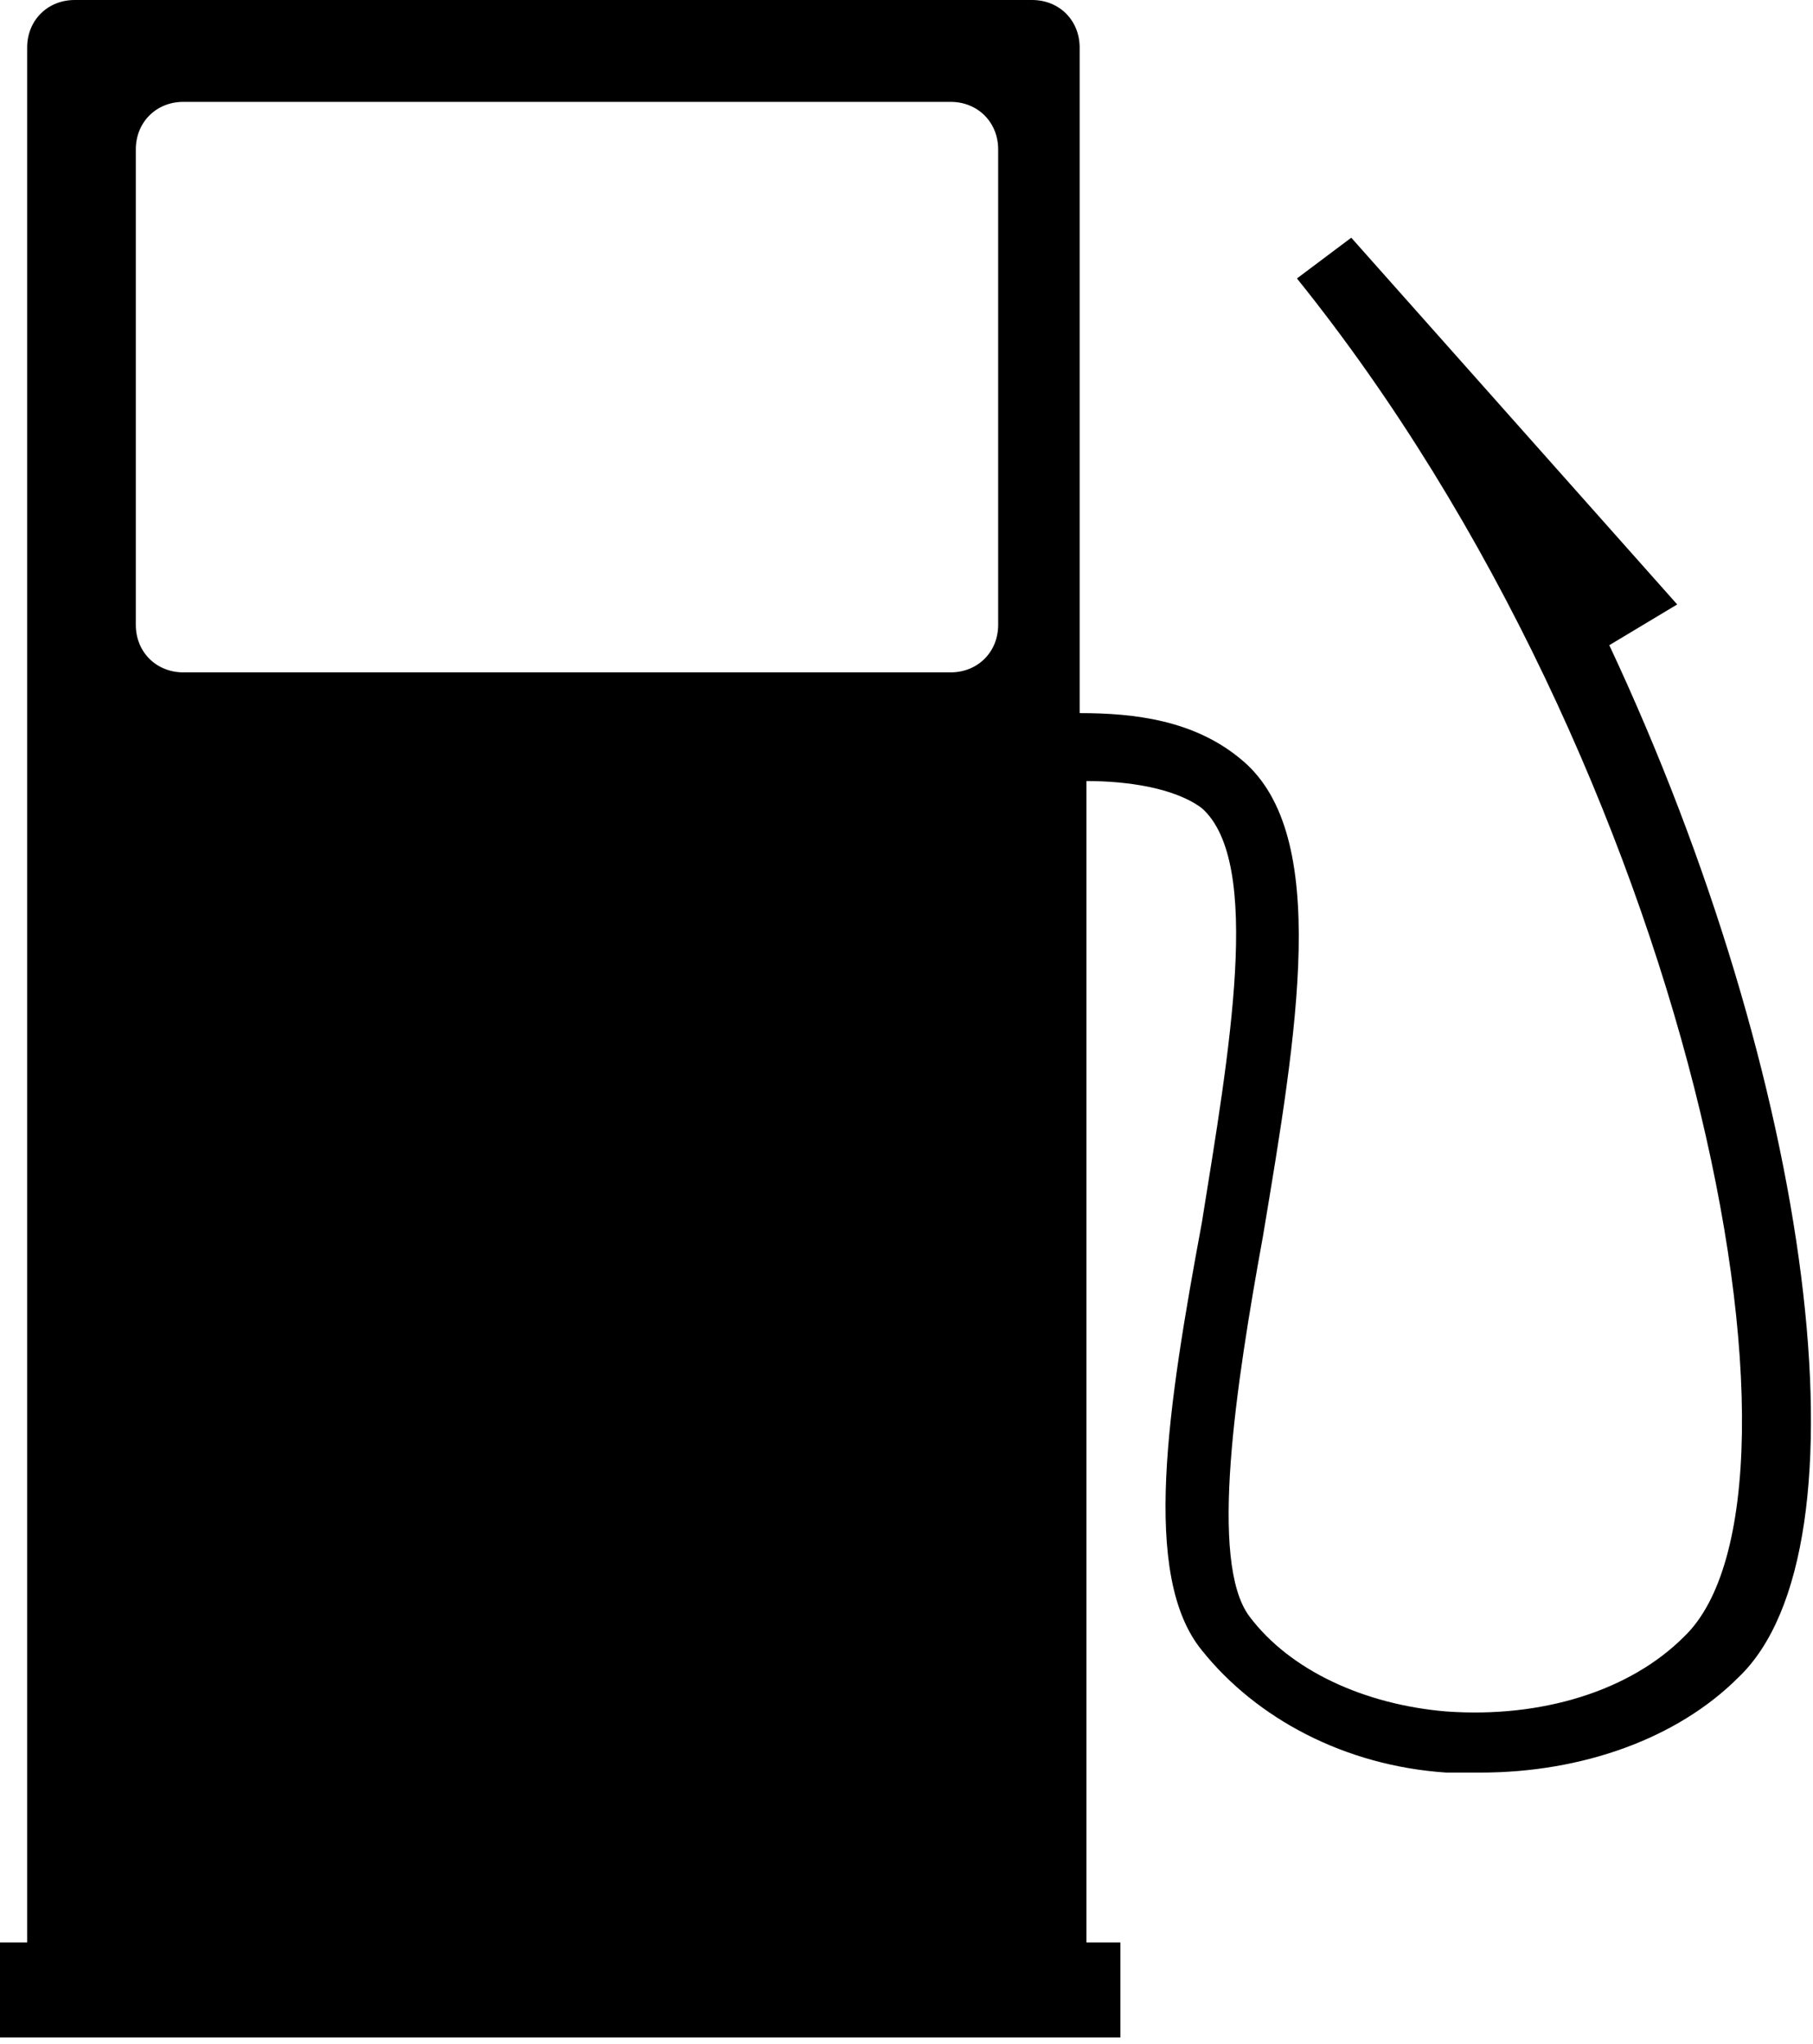 <?xml version="1.0" encoding="utf-8"?>
<!-- Generator: Adobe Illustrator 18.1.1, SVG Export Plug-In . SVG Version: 6.00 Build 0)  -->
<svg version="1.1" id="Layer_1" xmlns="http://www.w3.org/2000/svg" xmlns:xlink="http://www.w3.org/1999/xlink" x="0px" y="0px"
	 viewBox="-269.3 375 26.7 30.1" enable-background="new -269.3 375 26.7 30.1" xml:space="preserve">
<path d="M-245.6,384.5l1-0.6l-4.8-5.4l-0.8,0.6c5.8,7.2,7.9,17.9,5.7,20c-0.8,0.8-2.1,1.2-3.5,1.1c-1.2-0.1-2.3-0.6-2.9-1.4
	c-0.6-0.8-0.2-3.4,0.2-5.6c0.5-3,1-5.9-0.3-7c-0.7-0.6-1.6-0.7-2.4-0.7v-7.7v-2.1c0-0.4-0.3-0.7-0.7-0.7h-14.1
	c-0.4,0-0.7,0.3-0.7,0.7v2.1v9.7v16.1h-0.5v1.4h16.6v-1.4h-0.5v-16.1v-1c0.6,0,1.3,0.1,1.7,0.4c0.9,0.8,0.4,3.6,0,6.1
	c-0.5,2.7-0.9,5.2,0,6.3c0.8,1,2.1,1.7,3.6,1.8c0.2,0,0.3,0,0.5,0c1.5,0,2.9-0.5,3.8-1.4C-241.7,397.8-242.6,390.9-245.6,384.5z
	 M-254.6,384.2c0,0.4-0.3,0.7-0.7,0.7h-11.3c-0.4,0-0.7-0.3-0.7-0.7v-7c0-0.4,0.3-0.7,0.7-0.7h11.3c0.4,0,0.7,0.3,0.7,0.7
	C-254.6,377.2-254.6,384.2-254.6,384.2z"/>
</svg>
